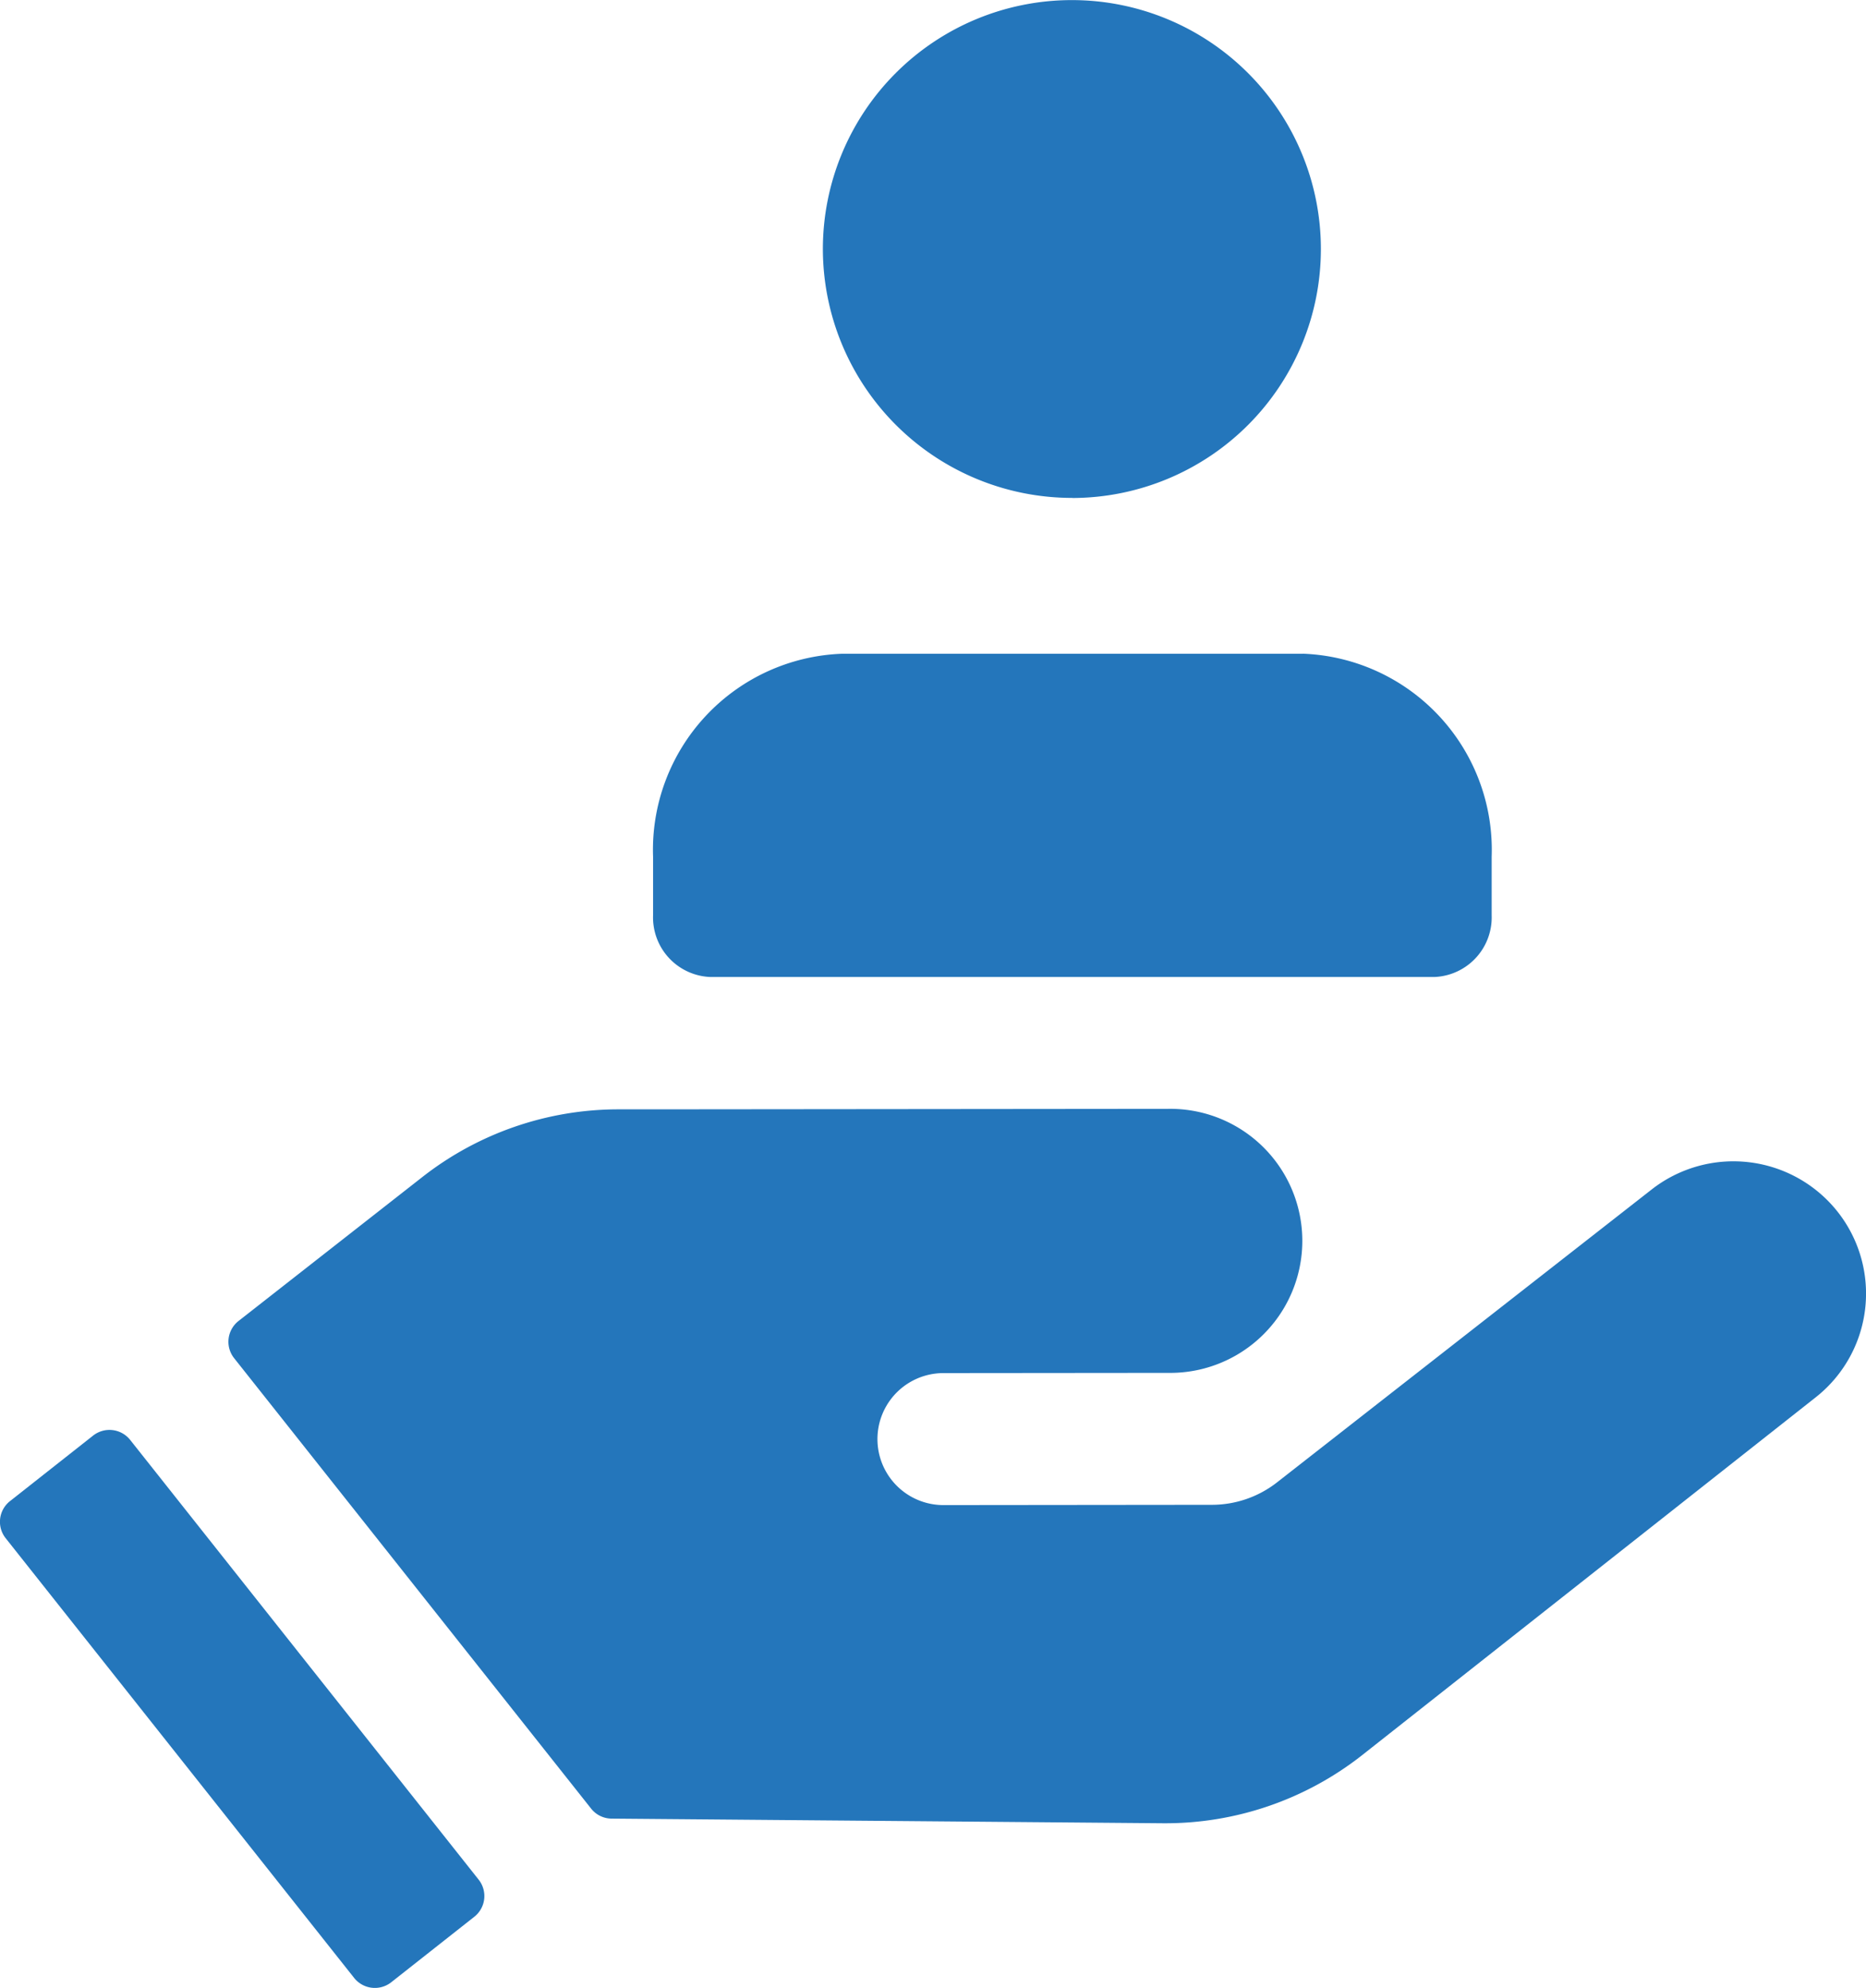 <svg xmlns="http://www.w3.org/2000/svg" width="61" height="64.999" viewBox="0 0 61 64.999">
  <g id="Group_30" data-name="Group 30" transform="translate(-534.381 -179.009)">
    <g id="Group_29" data-name="Group 29">
      <g id="Group_28" data-name="Group 28">
        <g id="Group_27" data-name="Group 27">
          <path id="Path_23" data-name="Path 23" d="M594.447,218.622h0a4.34,4.34,0,0,0-6.071-.722l-12.246,9.576a3.46,3.46,0,0,1-2.132.736l-8.775.009a2.158,2.158,0,1,1,0-4.316l7.353-.007a4.317,4.317,0,1,0-.009-8.633l-16.836.016-1.137,0a10.4,10.4,0,0,0-6.407,2.214l-6.009,4.707a.863.863,0,0,0-.144,1.214l11.67,14.728a.858.858,0,0,0,.67.328l14.116.119,3.9.033a10.4,10.4,0,0,0,6.526-2.232l14.82-11.694A4.318,4.318,0,0,0,594.447,218.622Z" fill="#2476bb"/>
          <path id="Path_24" data-name="Path 24" d="M538.638,226.092a.864.864,0,0,0-1.215-.142l-2.715,2.141a.861.861,0,0,0-.142,1.212l11.391,14.377a.865.865,0,0,0,1.215.142l2.715-2.141a.863.863,0,0,0,.142-1.212Zm30.8-30.8a8.14,8.14,0,1,0-8.157-8.141A8.149,8.149,0,0,0,569.436,195.289Zm7.536,5.093H561.9a6.416,6.416,0,0,0-6.17,6.635v1.917a1.95,1.95,0,0,0,1.875,2.017h23.664a1.951,1.951,0,0,0,1.875-2.017v-1.917A6.416,6.416,0,0,0,576.972,200.383Z" fill="#2476bb"/>
        </g>
      </g>
    </g>
  </g>
</svg>
